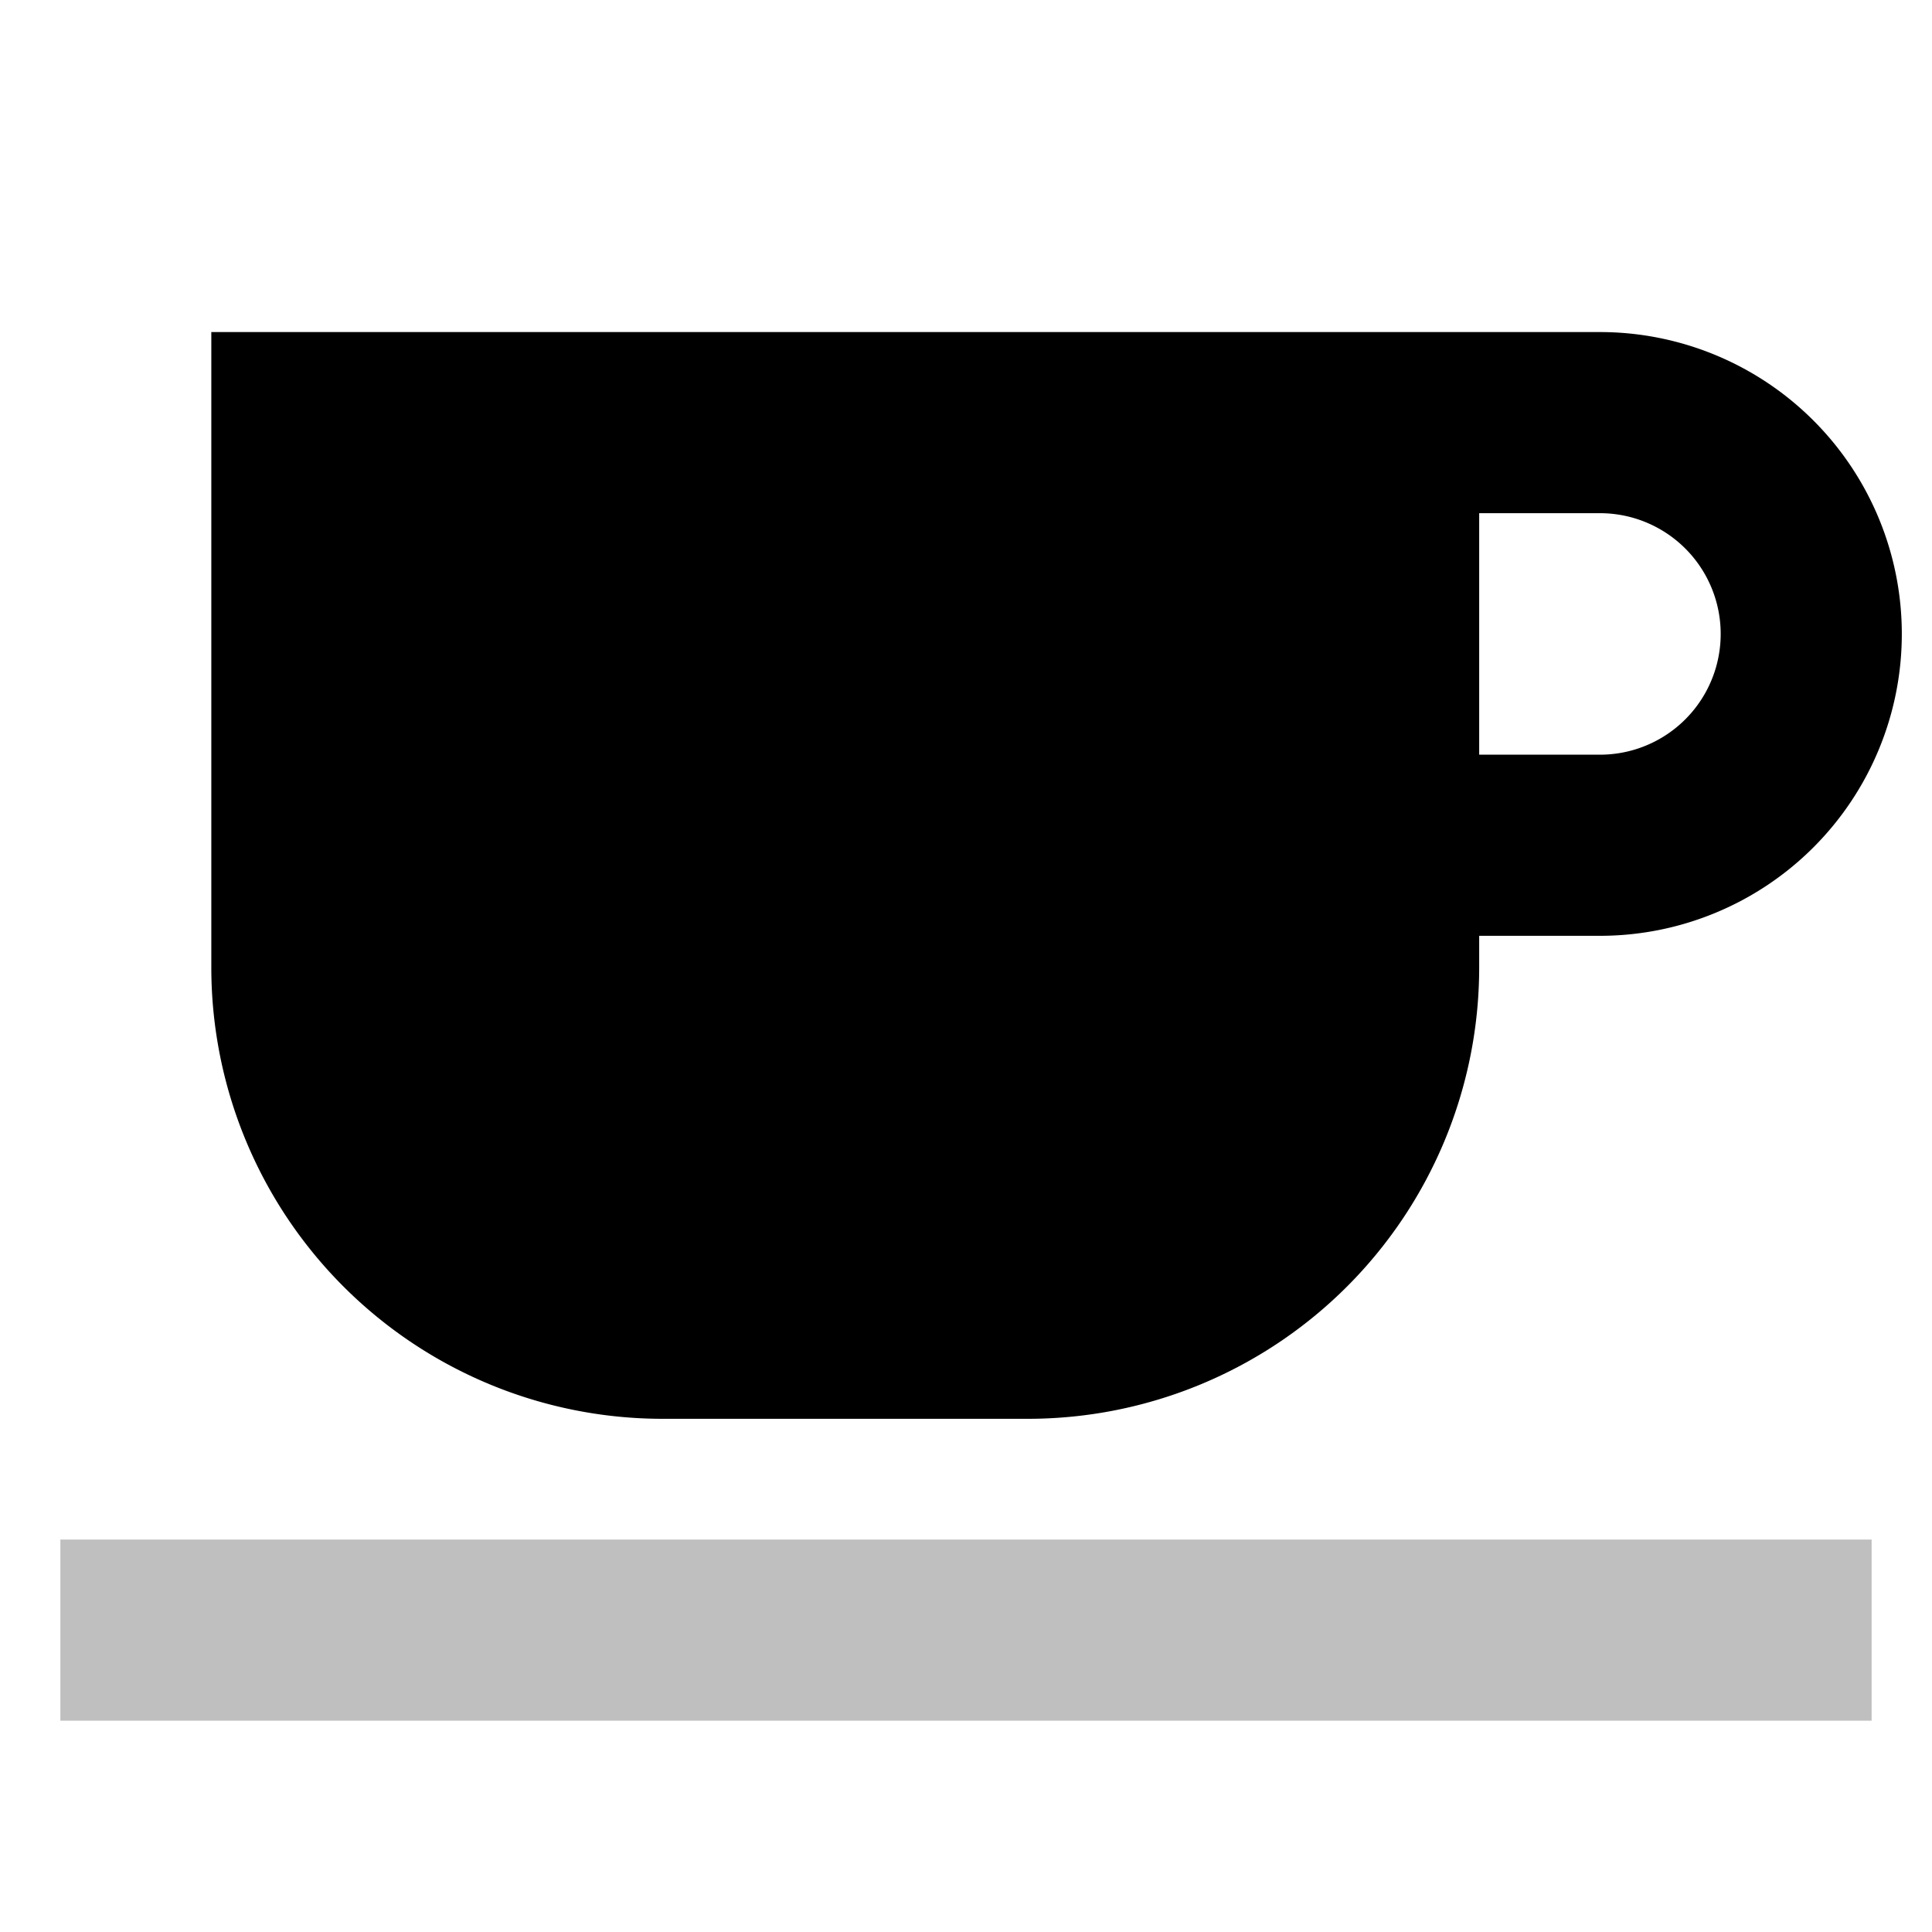 <svg id="export" xmlns="http://www.w3.org/2000/svg" viewBox="0 0 512 512">
  <defs>
    <style>
      .cls-1, .cls-2 {
        fill:currentColor;
      }

      .cls-1 {
        opacity: 0.25;
      }
    </style>
  </defs>
  <title>coffee</title>
  <rect class="cls-1" x="16" y="408" width="480" height="48"/>
  <path class="cls-2" d="M175.5,376h97A119.635,119.635,0,0,0,392,256.5V248h32a80,80,0,0,0,0-160H56V256.5A119.635,119.635,0,0,0,175.5,376ZM392,136h32a32,32,0,0,1,0,64H392Z"/>
</svg>
